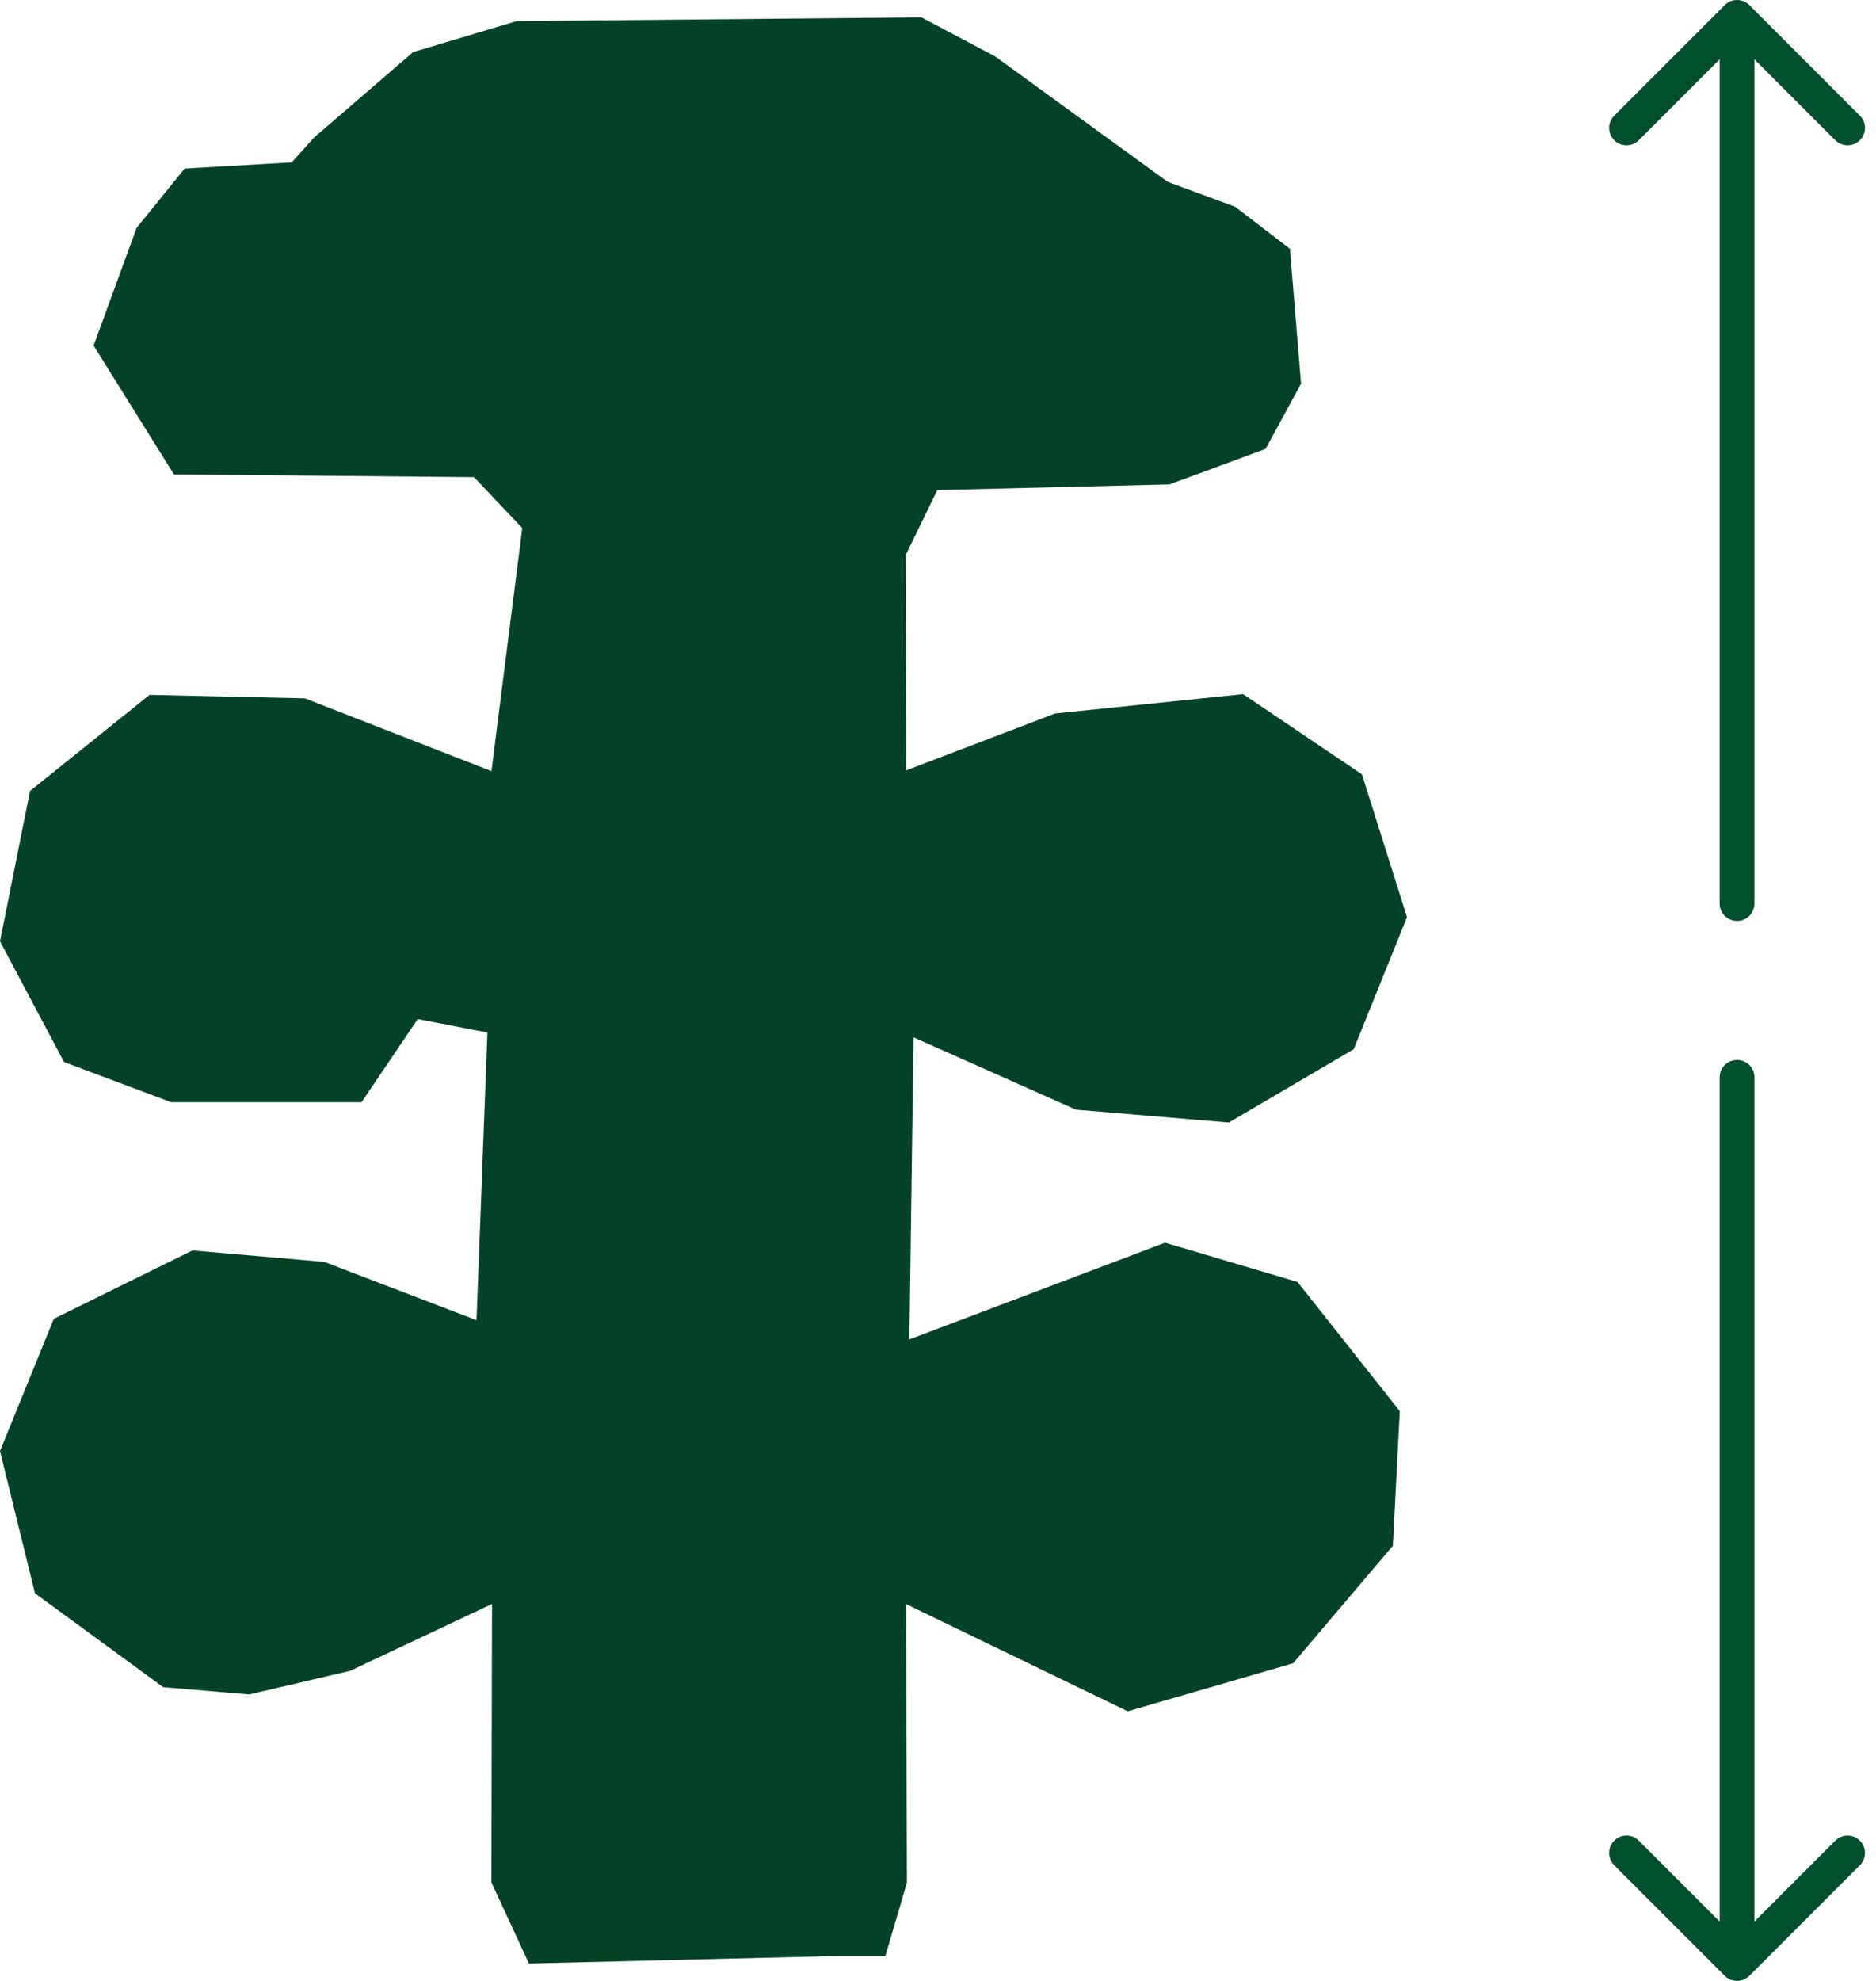 <svg width="108" height="114" viewBox="0 0 108 114" fill="none" xmlns="http://www.w3.org/2000/svg">
<path d="M47.997 112.57H50.967L52.211 108.341L52.166 92.315L64.926 98.484L74.444 95.718L80.186 88.957L80.585 81.213L74.698 73.776L67.074 71.517L52.353 77.081L52.592 59.698L61.942 63.86L70.742 64.6L77.93 60.382L81 52.78L78.404 44.562L71.564 39.947L60.739 41.062L52.173 44.334L52.136 31.949L53.959 28.206L67.328 27.877L72.857 25.836L74.9 22.082L74.261 14.319L71.101 11.896L67.231 10.471L57.306 3.258L53.047 1L29.738 1.217L23.784 2.997L18.083 7.914L16.795 9.346L10.631 9.701L7.863 13.119L5.39 19.887L10.015 27.302L27.288 27.459L30.067 30.39L28.293 44.378L17.553 40.191L8.614 39.989L1.73 45.519L0 54.168L3.687 61.119L9.858 63.433H20.81L24.049 58.647L28.061 59.421L27.433 75.975L18.67 72.621L11.079 71.962L3.1 75.896L0 83.505L2.013 91.694L9.395 97.094L14.341 97.512L20.153 96.155L28.326 92.307L28.289 108.326L30.452 113L47.997 112.57Z" fill="#024226"/>
<path d="M101 62C101 61.448 100.552 61 100 61C99.448 61 99 61.448 99 62L101 62ZM99.293 113.707C99.683 114.098 100.317 114.098 100.707 113.707L107.071 107.343C107.462 106.953 107.462 106.319 107.071 105.929C106.681 105.538 106.047 105.538 105.657 105.929L100 111.586L94.343 105.929C93.953 105.538 93.32 105.538 92.929 105.929C92.538 106.319 92.538 106.953 92.929 107.343L99.293 113.707ZM99 62L99 113L101 113L101 62L99 62Z" fill="#024F2D"/>
<path d="M99 52C99 52.552 99.448 53 100 53C100.552 53 101 52.552 101 52L99 52ZM100.707 0.293C100.317 -0.098 99.683 -0.098 99.293 0.293L92.929 6.657C92.538 7.047 92.538 7.681 92.929 8.071C93.32 8.462 93.953 8.462 94.343 8.071L100 2.414L105.657 8.071C106.047 8.462 106.681 8.462 107.071 8.071C107.462 7.681 107.462 7.047 107.071 6.657L100.707 0.293ZM101 52L101 1L99 1L99 52L101 52Z" fill="#024F2D"/>
</svg>
